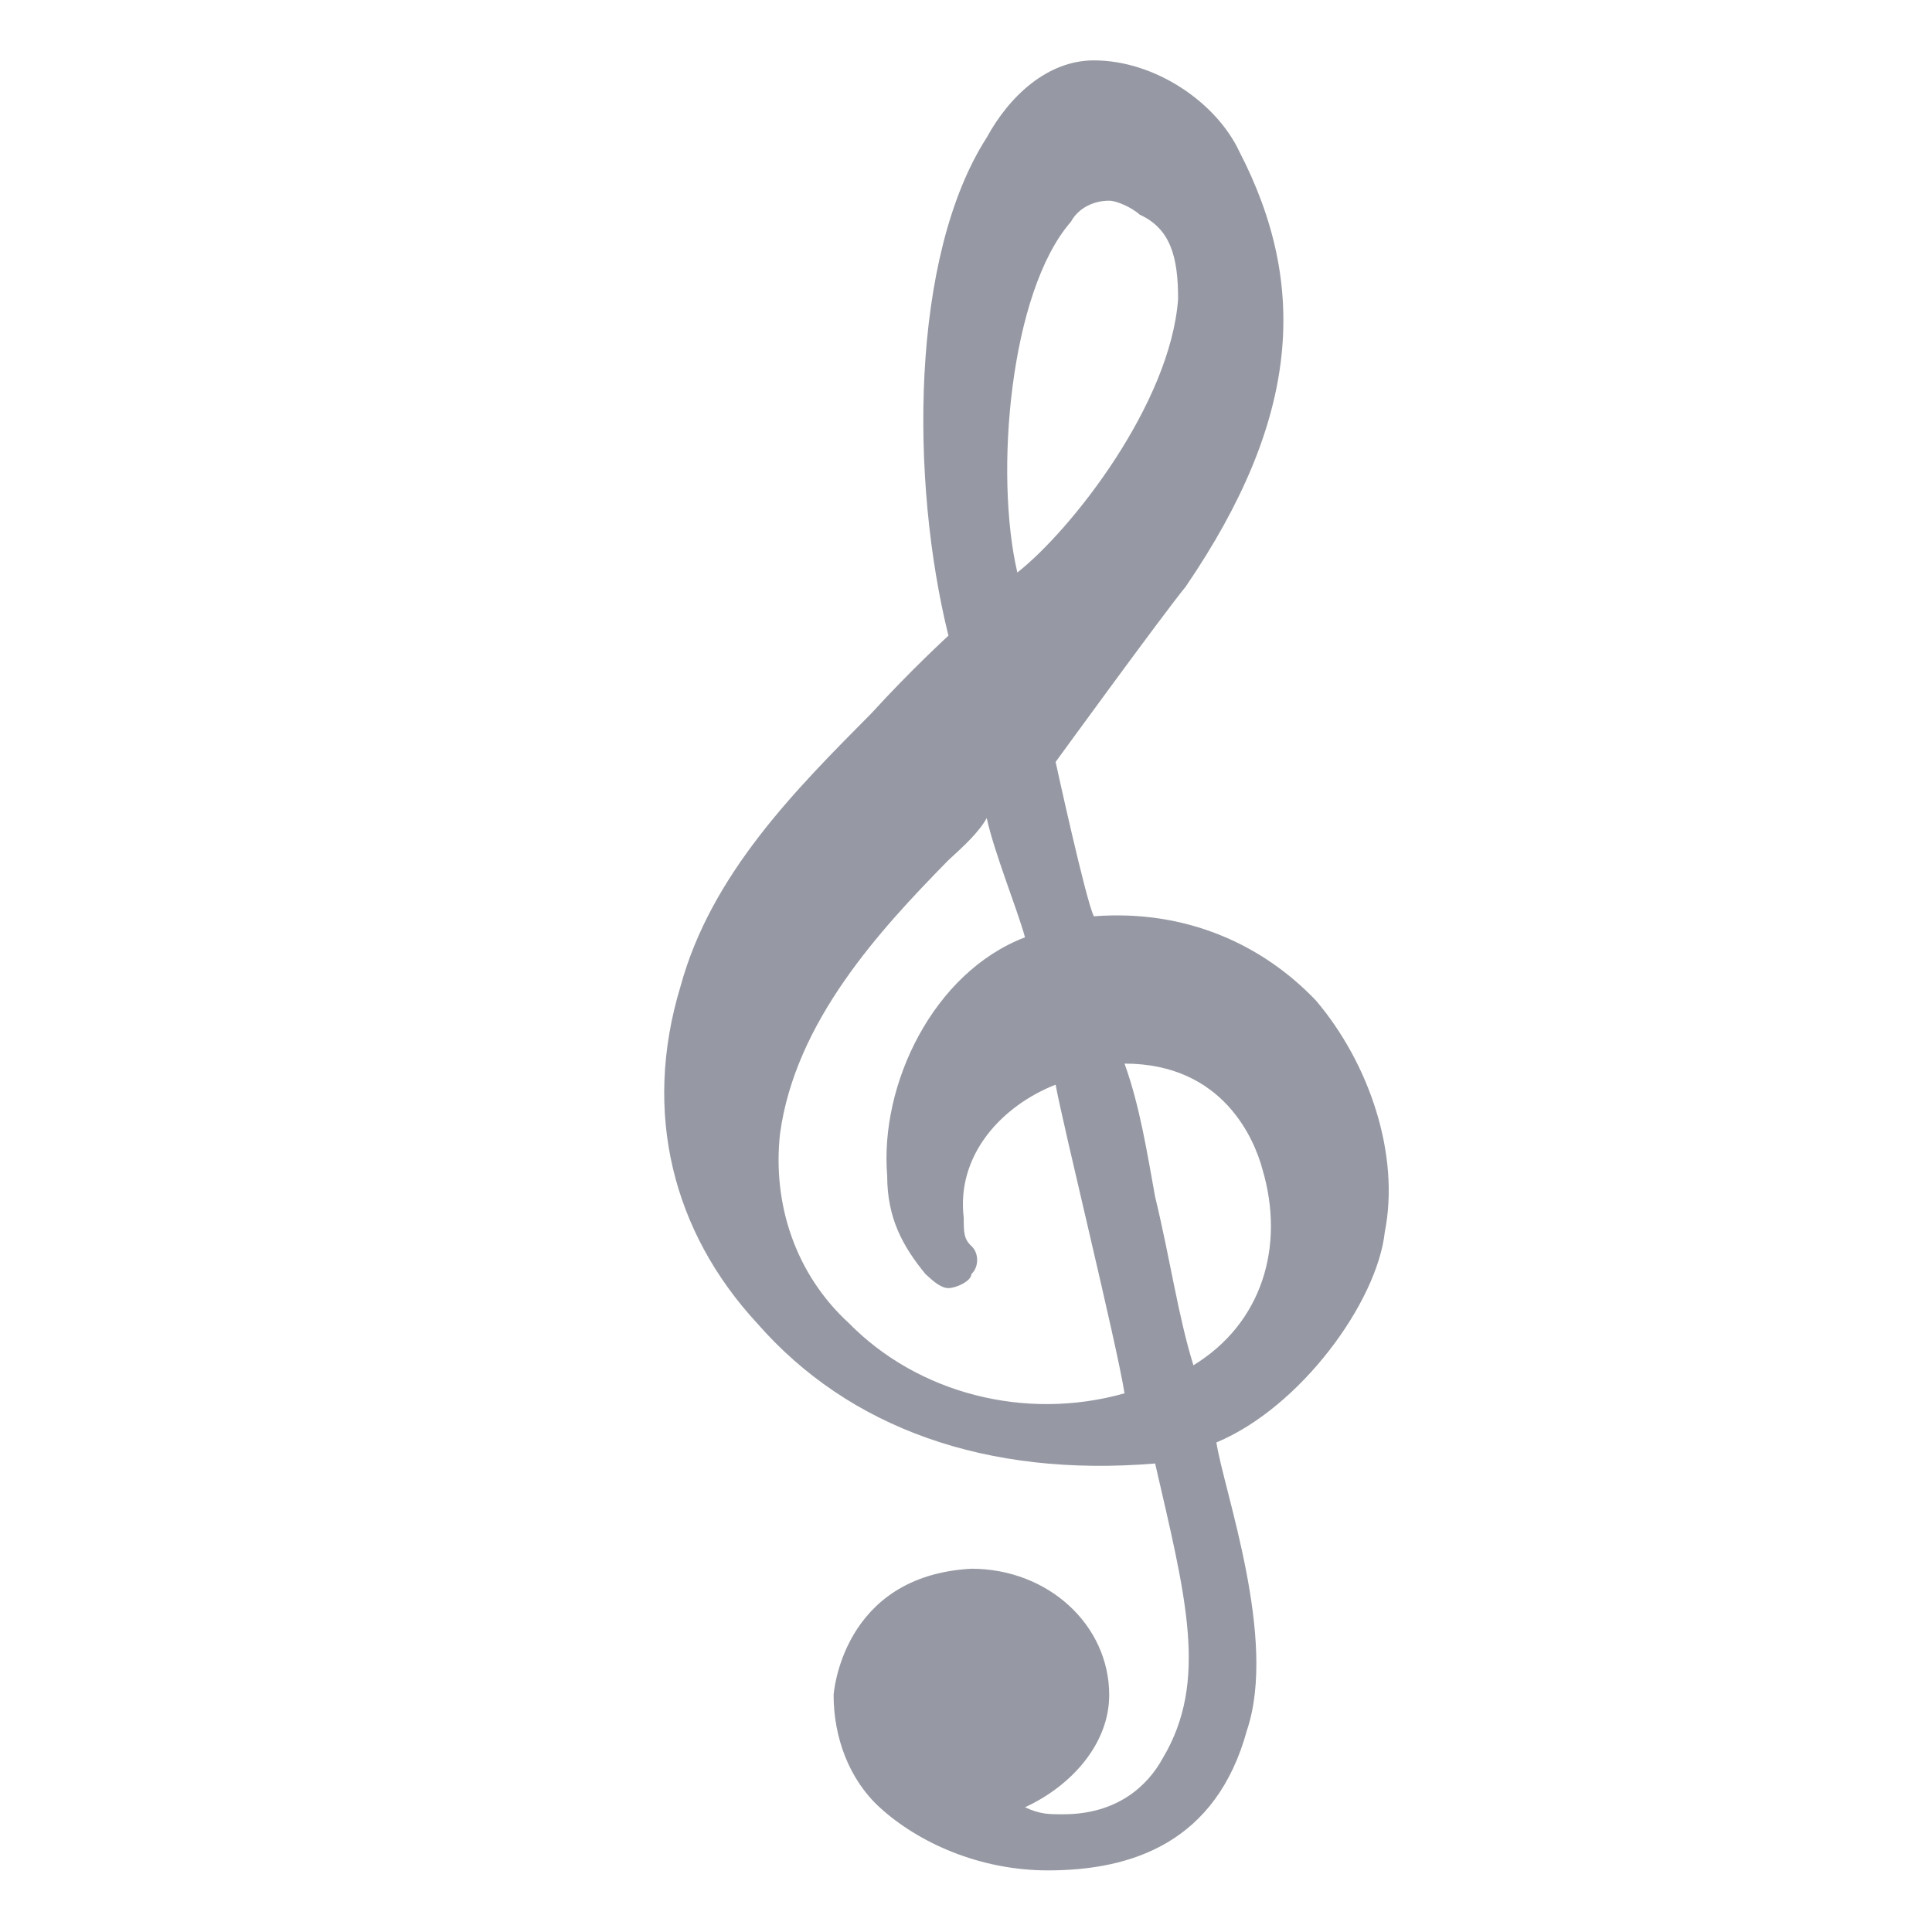 <svg xmlns="http://www.w3.org/2000/svg" width="16" height="16" version="1.1">
<defs>
  <style id="current-color-scheme" type="text/css">
   .ColorScheme-Text { color:#c0caf5; } .ColorScheme-Highlight { color:#5294e2; }
  </style>
  <linearGradient id="arrongin" x1="0%" x2="0%" y1="0%" y2="100%">
   <stop offset="0%" style="stop-color:#dd9b44; stop-opacity:1"/>
   <stop offset="100%" style="stop-color:#ad6c16; stop-opacity:1"/>
  </linearGradient>
  <linearGradient id="aurora" x1="0%" x2="0%" y1="0%" y2="100%">
   <stop offset="0%" style="stop-color:#09D4DF; stop-opacity:1"/>
   <stop offset="100%" style="stop-color:#9269F4; stop-opacity:1"/>
  </linearGradient>
  <linearGradient id="fitdance" x1="0%" x2="0%" y1="0%" y2="100%">
   <stop offset="0%" style="stop-color:#1AD6AB; stop-opacity:1"/>
   <stop offset="100%" style="stop-color:#329DB6; stop-opacity:1"/>
  </linearGradient>
  <linearGradient id="oomox" x1="0%" x2="0%" y1="0%" y2="100%">
   <stop offset="0%" style="stop-color:#9699a3; stop-opacity:1"/>
   <stop offset="100%" style="stop-color:#9699a3; stop-opacity:1"/>
  </linearGradient>
  <linearGradient id="rainblue" x1="0%" x2="0%" y1="0%" y2="100%">
   <stop offset="0%" style="stop-color:#00F260; stop-opacity:1"/>
   <stop offset="100%" style="stop-color:#0575E6; stop-opacity:1"/>
  </linearGradient>
  <linearGradient id="sunrise" x1="0%" x2="0%" y1="0%" y2="100%">
   <stop offset="0%" style="stop-color: #FF8501; stop-opacity:1"/>
   <stop offset="100%" style="stop-color: #FFCB01; stop-opacity:1"/>
  </linearGradient>
  <linearGradient id="telinkrin" x1="0%" x2="0%" y1="0%" y2="100%">
   <stop offset="0%" style="stop-color: #b2ced6; stop-opacity:1"/>
   <stop offset="100%" style="stop-color: #6da5b7; stop-opacity:1"/>
  </linearGradient>
  <linearGradient id="60spsycho" x1="0%" x2="0%" y1="0%" y2="100%">
   <stop offset="0%" style="stop-color: #df5940; stop-opacity:1"/>
   <stop offset="25%" style="stop-color: #d8d15f; stop-opacity:1"/>
   <stop offset="50%" style="stop-color: #e9882a; stop-opacity:1"/>
   <stop offset="100%" style="stop-color: #279362; stop-opacity:1"/>
  </linearGradient>
  <linearGradient id="90ssummer" x1="0%" x2="0%" y1="0%" y2="100%">
   <stop offset="0%" style="stop-color: #f618c7; stop-opacity:1"/>
   <stop offset="20%" style="stop-color: #94ffab; stop-opacity:1"/>
   <stop offset="50%" style="stop-color: #fbfd54; stop-opacity:1"/>
   <stop offset="100%" style="stop-color: #0f83ae; stop-opacity:1"/>
  </linearGradient>
 </defs>
 <g transform="matrix(0.634,0,0,0.581,0.322,0.5)" style="fill:url(#oomox)" class="ColorScheme-Text">
  <g style="fill:url(#oomox)" class="ColorScheme-Text">
   <path d="m 16.681,13.4 c -0.7,-0.8 -1.7,-1.3 -2.9,-1.2 -0.1,-0.2 -0.5,-2.2 -0.5,-2.2 0,0 1.4,-2.1 1.7,-2.5 1.5,-2.4 1.6,-4.3 0.7,-6.2 -0.3,-0.7 -1.1,-1.3 -1.9,-1.3 -0.6,0 -1.1,0.5 -1.4,1.1 -1,1.7 -1,4.9 -0.5,7.1 0,0 -0.5,0.5 -1,1.1 -1,1.1 -2.1,2.3 -2.5,3.9 -0.5,1.8 -0.1,3.5 1,4.8 1.2,1.5 3,2.2 5.2,2 0.4,1.9 0.7,3.1 0.1,4.2 -0.2,0.4 -0.6,0.8 -1.3,0.8 -0.2,0 -0.3,0 -0.5,-0.1 0.6,-0.3 1.1,-0.9 1.1,-1.6 0,-1 -0.8,-1.8 -1.8,-1.8 -1.7,0.1 -1.8,1.8 -1.8,1.8 0,0.6 0.2,1.2 0.6,1.6 0.5,0.5 1.3,0.9 2.2,0.9 1.1,0 2.2,-0.4 2.6,-2 0.4,-1.3 -0.3,-3.4 -0.4,-4.1 1.1,-0.5 2.1,-2 2.2,-3 0.2,-1.1 -0.2,-2.4 -0.9,-3.3 z m -3.2,-11.1 c 0.1,-0.2 0.3,-0.3 0.5,-0.3 0.1,0 0.3,0.1 0.4,0.2 0.4,0.2 0.5,0.6 0.5,1.2 -0.1,1.5 -1.4,3.3 -2.1,3.9 -0.3,-1.4 -0.1,-4 0.7,-5 z m -2.9,15.7 c -0.7,-0.7 -1,-1.7 -0.9,-2.7 0.2,-1.6 1.3,-2.9 2.2,-3.9 0.2,-0.2 0.4,-0.4 0.5,-0.6 0.1,0.5 0.4,1.3 0.5,1.7 -1.2,0.5 -1.9,2.1 -1.8,3.4 0,0.6 0.2,1 0.5,1.4 0.1,0.1 0.2,0.2 0.3,0.2 0.1,0 0.3,-0.1 0.3,-0.2 0.1,-0.1 0.1,-0.3 0,-0.4 -0.1,-0.1 -0.1,-0.2 -0.1,-0.4 -0.1,-0.9 0.5,-1.6 1.2,-1.9 0.1,0.6 0.8,3.7 0.9,4.4 -1.3,0.4 -2.7,0 -3.6,-1 z m 4.5,0.6 c -0.2,-0.7 -0.3,-1.5 -0.5,-2.4 -0.1,-0.6 -0.2,-1.3 -0.4,-1.9 1.3,0 1.7,1.1 1.8,1.5 0.3,1.1 0,2.2 -0.9,2.8 z" style="fill:url(#oomox)" class="ColorScheme-Text"/>
  </g>
 </g>
</svg>

